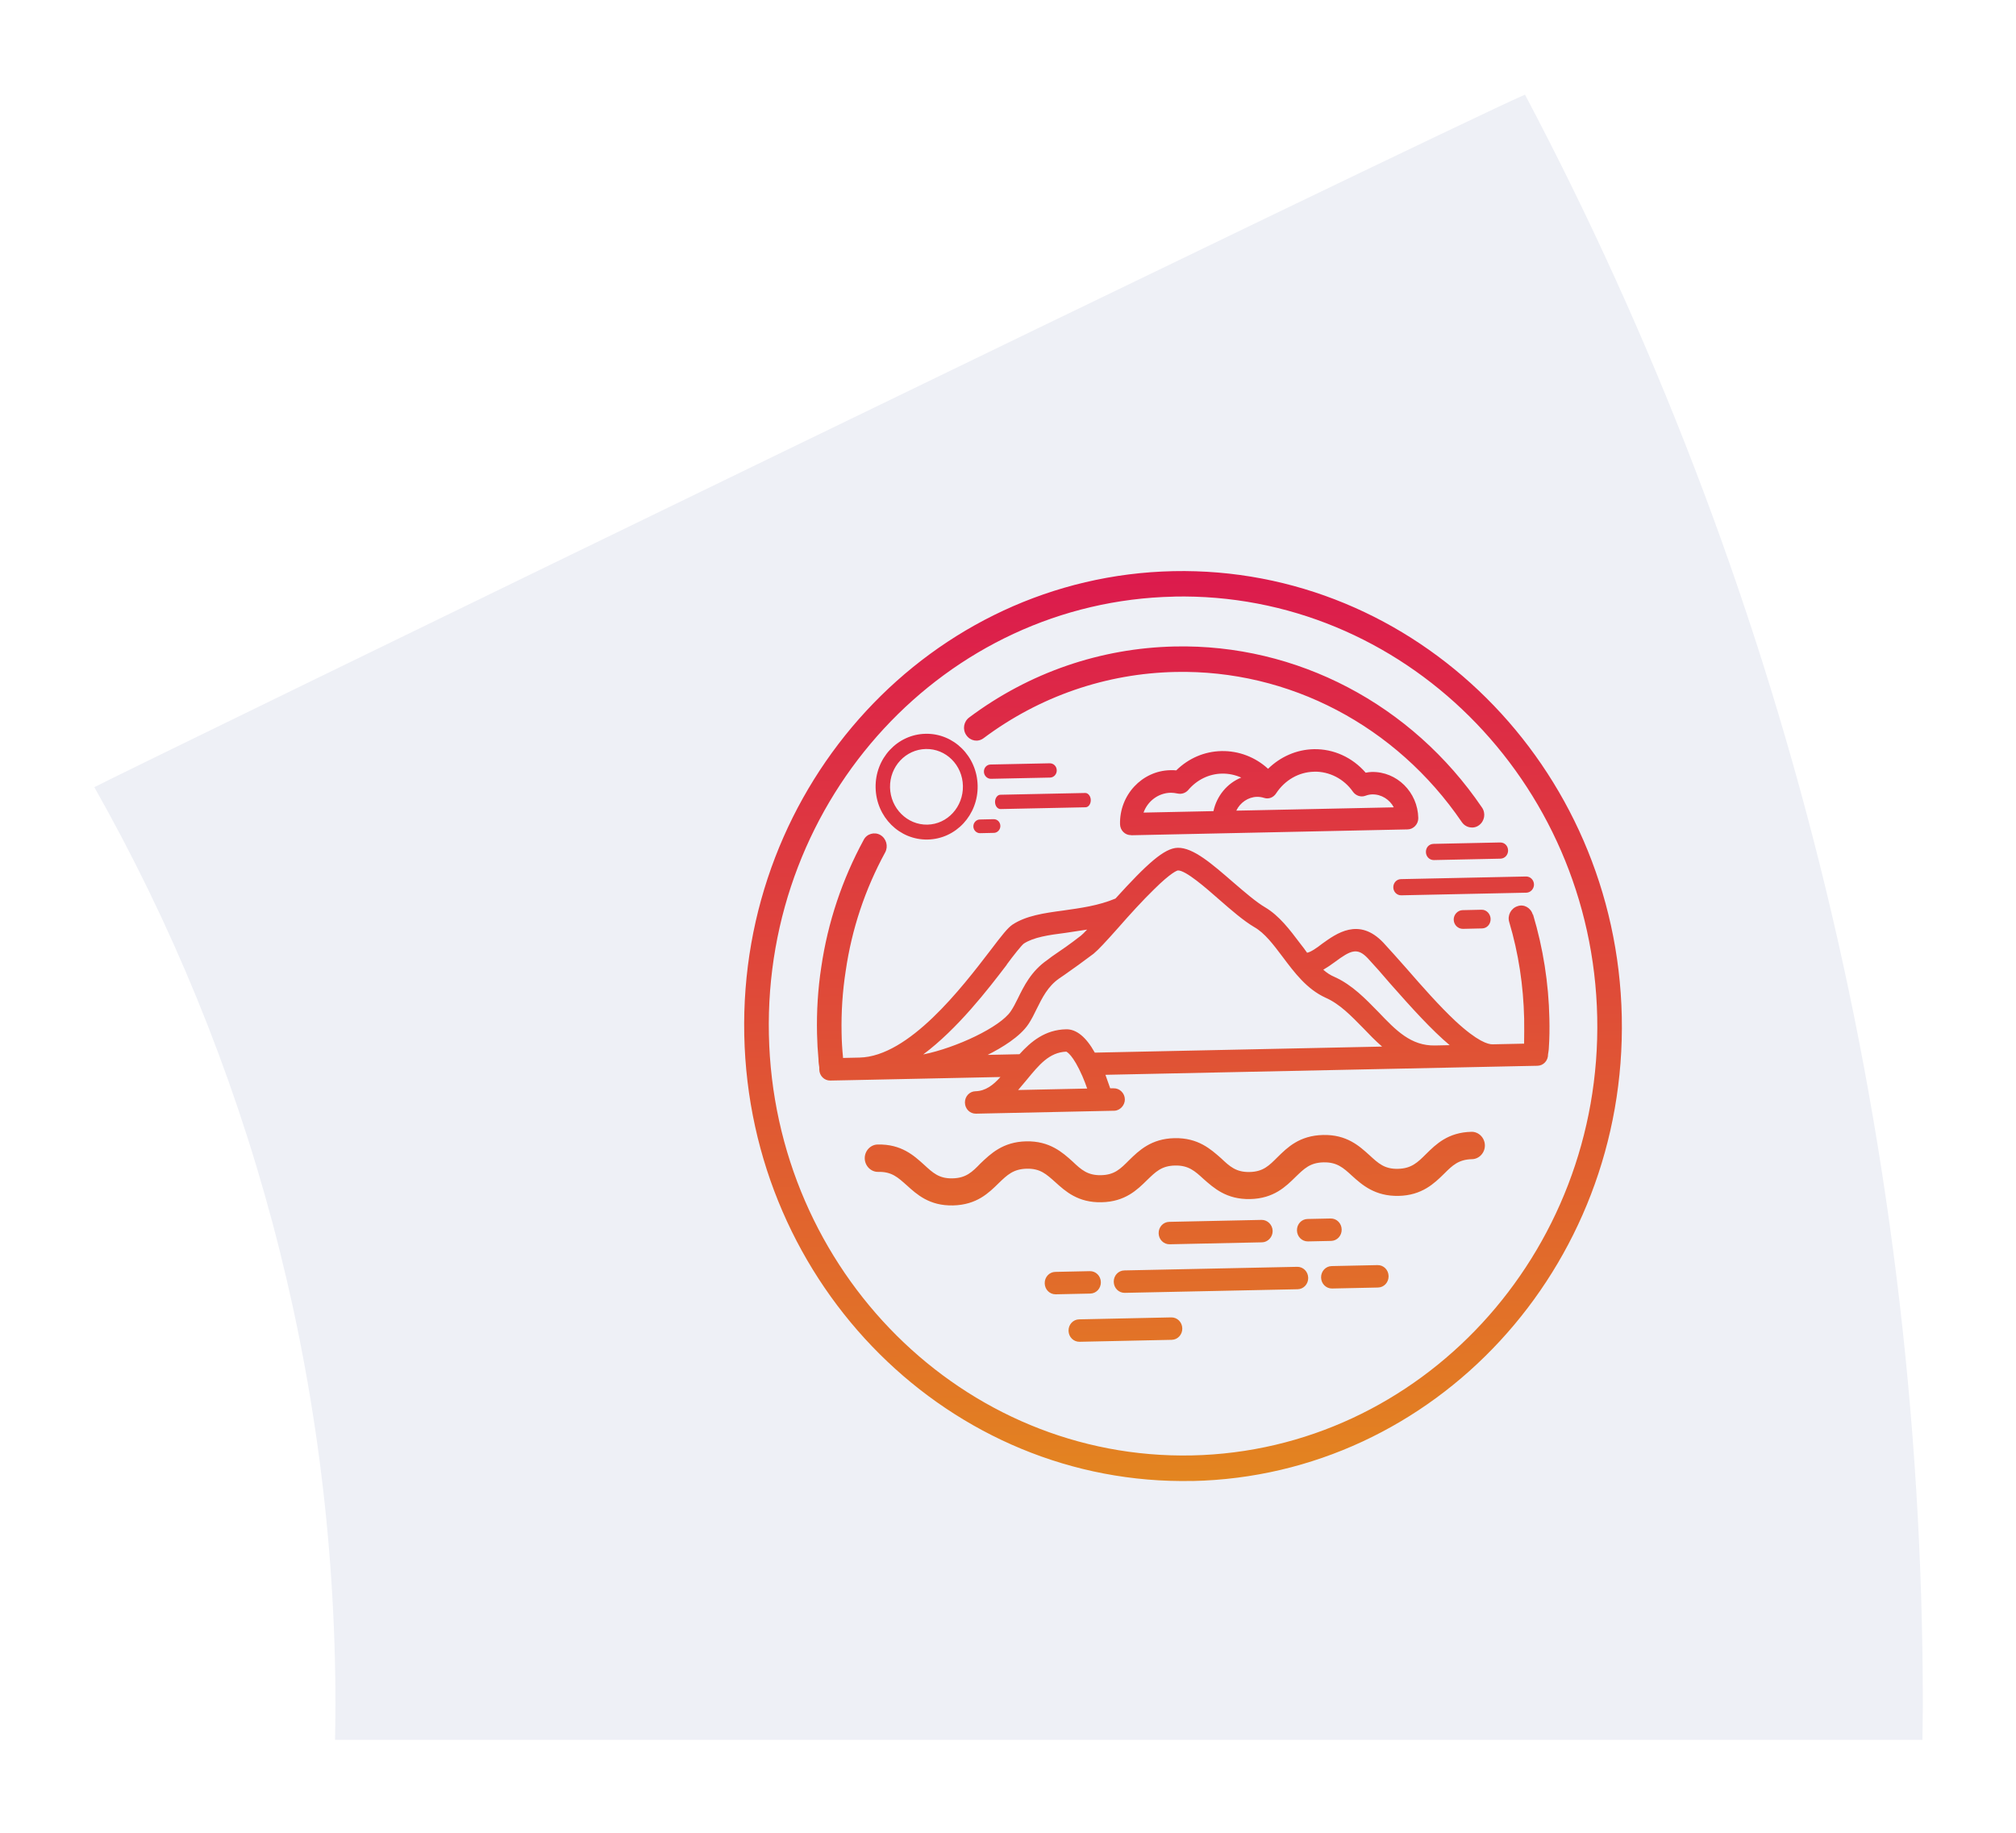 <?xml version="1.0" encoding="UTF-8"?>
<svg id="Capa_2" data-name="Capa 2" xmlns="http://www.w3.org/2000/svg" xmlns:xlink="http://www.w3.org/1999/xlink" viewBox="0 0 330 300">
  <defs>
    <style>
      .cls-1 {
        fill: #eef0f6;
        filter: url(#drop-shadow-1);
        stroke-width: 0px;
      }

      .cls-2 {
        fill: url(#Degradado_sin_nombre_107);
        fill-rule: evenodd;
      }
    </style>
    <filter id="drop-shadow-1" filterUnits="userSpaceOnUse">
      <feOffset dx="0" dy="0"/>
      <feGaussianBlur result="blur" stdDeviation="5"/>
      <feFlood flood-color="#000" flood-opacity=".2"/>
      <feComposite in2="blur" operator="in"/>
      <feComposite in="SourceGraphic"/>
    </filter>
    <linearGradient id="Degradado_sin_nombre_107" data-name="Degradado sin nombre 107" x1="98.73" y1="278.13" x2="98.73" y2="129.18" gradientTransform="translate(90.65 -33.59) rotate(-1.2)" gradientUnits="userSpaceOnUse">
      <stop offset="0" stop-color="#e38520"/>
      <stop offset=".11" stop-color="#e27825"/>
      <stop offset="1" stop-color="#dc1a4d"/>
    </linearGradient>
  </defs>
  <g id="Capa_1-2" data-name="Capa 1">
    <g>
      <path class="cls-1" d="m249.62,15.49c-14.8,6.5-230.97,111.59-234.18,113.36,25.12,44.37,39.47,95.63,39.47,150.26,0,1.9-.04,3.79-.07,5.68h259.84c.02-1.9.07-3.78.07-5.68,0-95.21-23.55-184.91-65.12-263.61Z"/>
      <path class="cls-2" d="m240.89,185.26c-3.88.08-5.85,2.06-7.44,3.62-1.4,1.4-2.41,2.39-4.62,2.44s-3.21-.9-4.67-2.24c-1.65-1.49-3.71-3.39-7.59-3.3s-5.85,2.06-7.44,3.62c-1.4,1.4-2.36,2.39-4.57,2.44s-3.26-.9-4.67-2.24c-1.7-1.49-3.76-3.38-7.64-3.3-3.83.08-5.85,2.06-7.44,3.62-1.4,1.4-2.36,2.39-4.57,2.44-2.21.05-3.26-.9-4.67-2.24-1.65-1.49-3.76-3.38-7.59-3.3s-5.85,2.06-7.49,3.62c-1.35,1.4-2.36,2.39-4.57,2.44-2.21.05-3.21-.9-4.67-2.24-1.65-1.49-3.71-3.39-7.59-3.3-1.18.02-2.14,1.06-2.11,2.29s1.03,2.22,2.21,2.19c2.21-.05,3.21.9,4.66,2.19,1.65,1.49,3.71,3.39,7.59,3.3s5.85-2.06,7.44-3.62c1.4-1.35,2.41-2.34,4.62-2.39s3.21.9,4.66,2.19c1.65,1.49,3.71,3.39,7.59,3.3,3.88-.08,5.85-2.06,7.44-3.62,1.4-1.35,2.36-2.34,4.57-2.39,2.21-.05,3.26.9,4.66,2.19,1.7,1.49,3.76,3.38,7.64,3.3s5.85-2.06,7.44-3.62c1.4-1.35,2.36-2.34,4.57-2.39,2.21-.05,3.26.9,4.66,2.19,1.65,1.49,3.76,3.38,7.64,3.3,3.83-.08,5.85-2.06,7.44-3.62,1.35-1.35,2.36-2.34,4.57-2.39,1.18-.02,2.14-1.06,2.11-2.29s-1.03-2.22-2.21-2.19h0Zm10.01-35.56c-.32-1.11-1.46-1.75-2.49-1.37-1.07.33-1.69,1.51-1.37,2.58,1.53,5.11,2.33,10.44,2.45,15.84.03,1.37,0,2.75-.01,4.08l-.88.02h0l-4.27.09c-.74.02-2.47-.46-6.07-3.79-2.66-2.49-5.52-5.74-8.04-8.64-1.36-1.55-2.67-3-3.77-4.2-4.02-4.25-7.74-1.47-10.02.16-.87.68-1.84,1.36-2.47,1.48-.35-.5-.76-1.05-1.16-1.55-1.67-2.21-3.39-4.51-5.72-5.89-1.44-.84-3.34-2.48-5.19-4.07-3.5-3.03-6.56-5.72-9.11-5.67-2.21.05-5.05,2.65-10.19,8.31-2.82,1.18-5.72,1.55-8.56,1.96-3.14.42-6.07.84-8.3,2.31-.78.53-1.68,1.67-3.64,4.25-4.64,6.06-13.29,17.34-21.4,17.51l-1.82.04h0l-.88.02v-.15c-.13-1.27-.21-2.59-.23-3.92-.07-3.41.15-6.83.67-10.15.99-6.85,3.16-13.36,6.47-19.44.52-.98.2-2.25-.8-2.84-.94-.54-2.22-.21-2.73.82-3.5,6.44-5.86,13.47-6.93,20.77-.56,3.63-.78,7.3-.7,10.92.03,1.43.11,2.85.24,4.22,0,.46.07.92.13,1.32v.2c0,.05,0,.1,0,.15.02,1.02.82,1.82,1.81,1.8l3.04-.06h0l24.8-.52c-1.2,1.35-2.46,2.29-4.08,2.33-.98.02-1.75.85-1.73,1.87s.82,1.82,1.81,1.8l20.72-.44h0l1.92-.04c.93-.02,1.75-.9,1.73-1.87-.02-1.02-.87-1.82-1.81-1.8h-.59c-.21-.59-.47-1.35-.78-2.21l67.77-1.42h0l2.95-.06c.98-.02,1.75-.85,1.73-1.87,0-.05.13-.72.13-1.02.11-1.58.13-3.21.09-4.84-.12-5.8-1.03-11.54-2.67-17.01h0Zm-86.1,8.18c1.1-1.5,2.39-3.11,2.78-3.42,1.6-1.05,4.05-1.41,6.89-1.77,1.13-.18,2.3-.35,3.48-.53-.43.47-.82.83-1.01.99-1.89,1.47-2.9,2.15-4.74,3.41l-.77.58c-2.66,1.84-3.84,4.31-4.83,6.32-.38.77-.75,1.49-1.14,2.06-1.71,2.58-8.91,5.99-14.34,7.08,5.61-4.19,10.54-10.56,13.69-14.7h0Zm1.86,20.54c.48-.57.96-1.14,1.44-1.71,1.96-2.38,3.64-4.46,6.44-4.57.1.05,1.09.49,2.64,4.02.31.71.57,1.41.78,2.02l-11.29.24h0Zm12.55-6.12h0c-1.43-2.57-3.03-3.86-4.7-3.82-3.44.07-5.76,2.01-7.63,4.08l-5.21.11c2.33-1.17,5.29-2.96,6.67-5.03.52-.78.95-1.65,1.37-2.52.9-1.8,1.79-3.65,3.68-4.97l.78-.53c1.79-1.26,2.9-2.05,4.84-3.51.77-.63,2.02-1.98,4.09-4.31,1.82-2.08,3.89-4.36,5.81-6.23,2.79-2.76,3.77-3.08,3.91-3.09,1.28-.03,4.58,2.86,6.73,4.75,2.05,1.79,4,3.48,5.74,4.51,1.74.98,3.16,2.89,4.67,4.89,1.92,2.56,3.94,5.27,7.02,6.68,2.33,1.02,4.19,2.97,6.15,4.96.95,1,2.01,2.1,3.11,3.04l-47.04.99h0Zm55.69-1.17h0c-3.93.08-6.39-2.46-9.25-5.46-2.11-2.15-4.27-4.44-7.2-5.76-.69-.29-1.29-.69-1.84-1.18.63-.37,1.26-.79,1.89-1.26,2.61-1.94,3.68-2.42,5.39-.62,1.11,1.2,2.36,2.6,3.67,4.15,3.57,4.05,6.84,7.65,9.74,10.08l-2.41.05h0Zm6.08-35.68c-.64.01-1.28-.28-1.69-.88-10.75-15.77-28.28-24.98-46.89-24.58-11.34.24-22.22,3.98-31.41,10.85-.92.68-2.15.45-2.81-.5-.66-.95-.44-2.23.48-2.91,9.82-7.34,21.48-11.35,33.65-11.61,19.94-.42,38.76,9.42,50.27,26.35.66.95.44,2.23-.48,2.91-.34.26-.73.37-1.12.38h0Zm-49.26,80.19l-15.08.32c-.98.02-1.75.85-1.73,1.87s.82,1.82,1.81,1.8l15.08-.32c.98-.02,1.75-.85,1.73-1.87s-.82-1.82-1.81-1.8h0Zm-27.97-80.45c-.01-.61-.47-1.11-1.1-1.1l-2.26.05c-.59.01-1.07.53-1.06,1.14s.51,1.11,1.1,1.1l2.26-.05c.59-.01,1.07-.53,1.06-1.14h0Zm80.25,15.22c-.02-.81-.67-1.51-1.46-1.5l-3.14.07c-.79.02-1.46.74-1.44,1.56.02.87.72,1.51,1.51,1.5l3.14-.07c.79-.02,1.41-.69,1.39-1.56h0Zm-24.38,50.84c-.02-1.02-.82-1.82-1.81-1.8l-3.78.08c-.98.02-1.75.85-1.73,1.87s.82,1.82,1.81,1.8l3.78-.08c.98-.02,1.75-.85,1.73-1.87h0Zm-41.15,10.49c.98-.02,1.75-.85,1.73-1.87s-.82-1.82-1.81-1.8l-5.65.12c-.98.02-1.75.85-1.73,1.87s.82,1.82,1.81,1.8l5.65-.12h0Zm47.02-4.66l-7.51.16c-.98.02-1.75.85-1.73,1.87s.82,1.82,1.81,1.8l7.51-.16c.98-.02,1.75-.85,1.73-1.87s-.82-1.82-1.81-1.8h0Zm-47.85-77.28l-13.9.29c-.49.01-.87.58-.86,1.19.01.66.42,1.16.91,1.15l13.9-.29c.49-.01.87-.53.86-1.19-.01-.61-.42-1.16-.91-1.15h0Zm-15.43-2.32l9.67-.2c.64-.01,1.12-.58,1.1-1.19-.01-.66-.52-1.16-1.15-1.15l-9.67.2c-.64.01-1.12.53-1.1,1.19.01.61.52,1.16,1.15,1.15h0Zm87.59,15.99l-20.48.43c-.74.02-1.26.64-1.25,1.35s.57,1.31,1.3,1.3l20.48-.43c.69-.01,1.26-.64,1.25-1.35-.02-.76-.62-1.31-1.3-1.3h0Zm-15.09-2.69l10.9-.23c.74-.02,1.26-.64,1.25-1.35-.02-.76-.57-1.31-1.3-1.3l-10.9.23c-.74.02-1.27.59-1.25,1.35.01.71.57,1.31,1.3,1.3h0Zm-22.38,66.58l-28.29.59c-.98.02-1.75.85-1.73,1.87s.82,1.82,1.81,1.8l28.29-.59c.98-.02,1.75-.85,1.73-1.87s-.82-1.82-1.81-1.8h0Zm-20.86-3.69l15.12-.32c.93-.02,1.75-.85,1.73-1.87s-.87-1.82-1.81-1.8l-15.12.32c-.98.02-1.75.85-1.73,1.87s.82,1.82,1.81,1.8h0Zm-6.32-66.95l15.08-.32,3.78-.08,26.42-.56c.93-.02,1.75-.85,1.73-1.87-.09-4.23-3.5-7.62-7.63-7.53-.29,0-.64.06-.98.12-2.17-2.5-5.24-3.91-8.48-3.85-2.85.06-5.48,1.24-7.5,3.21-2.05-1.89-4.78-2.96-7.63-2.9-2.8.06-5.38,1.18-7.4,3.16-.34-.04-.69-.04-.98-.03-4.62.1-8.32,4.05-8.22,8.83.02,1.02.82,1.82,1.81,1.8h0Zm29.95-10.41c2.5-.05,4.89,1.17,6.36,3.28.46.65,1.3.94,2.03.67.44-.16.78-.22,1.13-.23,1.52-.03,2.87.86,3.53,2.12l-24.21.51-1.57.03c.61-1.29,1.92-2.23,3.39-2.26.39,0,.74.04,1.18.18.74.24,1.52-.08,1.95-.75,1.43-2.17,3.71-3.49,6.21-3.54h0Zm-23.46,3.45c.34,0,.69.04,1.13.13.64.14,1.28-.08,1.71-.55,1.44-1.71,3.43-2.67,5.54-2.71,1.13-.02,2.17.21,3.16.65-2.29.91-4.01,2.99-4.55,5.49l-11.44.24c.65-1.85,2.39-3.21,4.45-3.25h0Zm-40.14-9.65c-4.62.1-8.27,4.04-8.17,8.83s3.91,8.58,8.53,8.48c4.62-.1,8.27-4.04,8.17-8.83s-3.91-8.58-8.53-8.48h0Zm.31,14.87c-3.29.07-6.05-2.67-6.12-6.09s2.57-6.22,5.86-6.29c3.29-.07,6,2.62,6.07,6.04s-2.52,6.27-5.81,6.34h0Zm43.38,107.43c-39.58.83-72.5-31.89-73.36-72.98-.86-41.04,30.65-75.11,70.23-75.94,39.63-.83,72.55,31.89,73.41,72.93.86,41.09-30.65,75.16-70.28,76h0Zm-3.04-144.75c-37.37.79-67.11,32.94-66.29,71.68.81,38.75,31.87,69.67,69.25,68.89,37.37-.79,67.15-32.99,66.34-71.74-.81-38.75-31.92-69.62-69.29-68.84h0Z"/>
    </g>
  </g>
</svg>